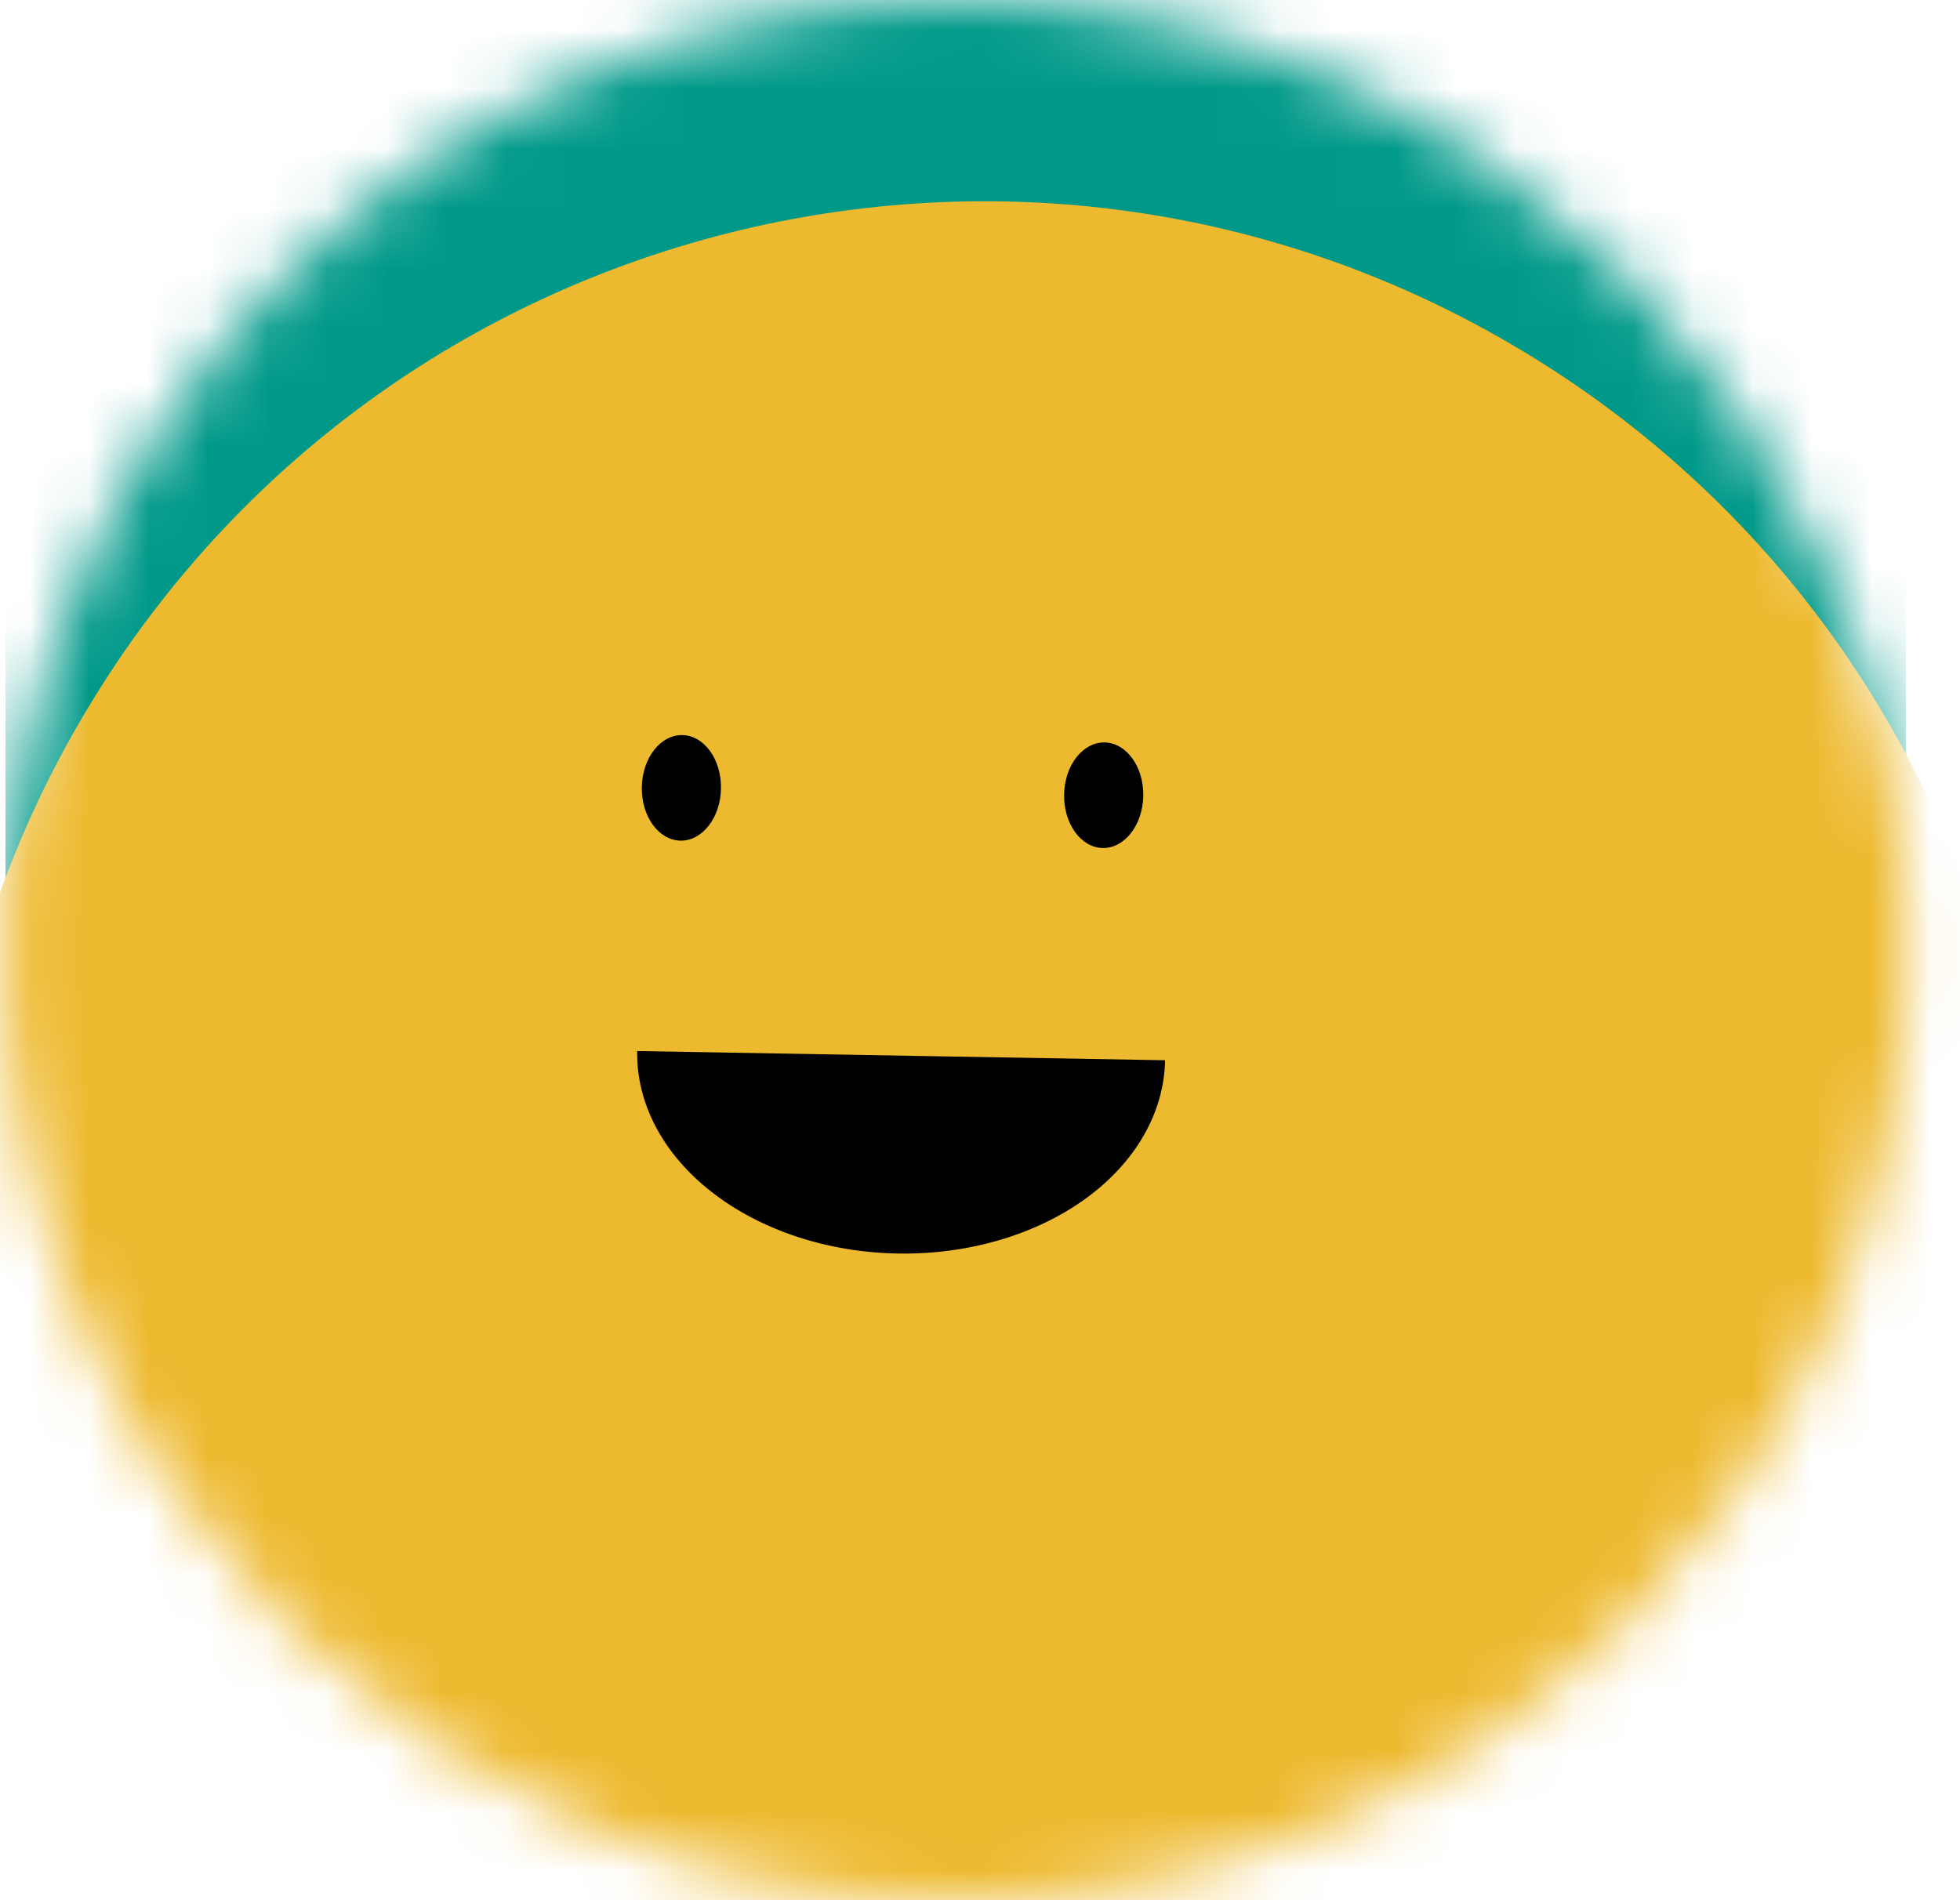 <svg width="33" height="32" viewBox="0 0 33 32" fill="none" xmlns="http://www.w3.org/2000/svg">
<mask id="mask0_344_805" style="mask-type:alpha" maskUnits="userSpaceOnUse" x="0" y="0" width="33" height="32">
<path d="M32.092 16C32.092 7.163 24.928 0 16.092 0C7.255 0 0.092 7.163 0.092 16C0.092 24.837 7.255 32 16.092 32C24.928 32 32.092 24.837 32.092 16Z" fill="white"/>
</mask>
<g mask="url(#mask0_344_805)">
<path d="M32.092 0H0.092V32H32.092V0Z" fill="#009989"/>
<path d="M7.498 36.078C15.83 41.084 26.643 38.389 31.649 30.057C36.656 21.725 33.96 10.912 25.628 5.906C17.296 0.9 6.483 3.595 1.477 11.927C-3.529 20.259 -0.833 31.072 7.498 36.078Z" fill="#EDB92E"/>
<path d="M10.728 17.7C10.713 18.584 11.166 19.44 11.989 20.079C12.811 20.719 13.935 21.09 15.114 21.11C16.292 21.131 17.429 20.799 18.273 20.189C19.117 19.579 19.6 18.739 19.616 17.855" fill="black"/>
<path d="M12.139 13.28C12.148 12.789 11.856 12.386 11.488 12.379C11.12 12.373 10.814 12.765 10.806 13.256C10.797 13.747 11.089 14.15 11.457 14.157C11.825 14.163 12.13 13.77 12.139 13.28Z" fill="black"/>
<path d="M19.249 13.404C19.258 12.913 18.966 12.51 18.598 12.503C18.23 12.497 17.924 12.889 17.916 13.38C17.907 13.871 18.199 14.274 18.567 14.281C18.935 14.287 19.24 13.894 19.249 13.404Z" fill="black"/>
</g>
</svg>
